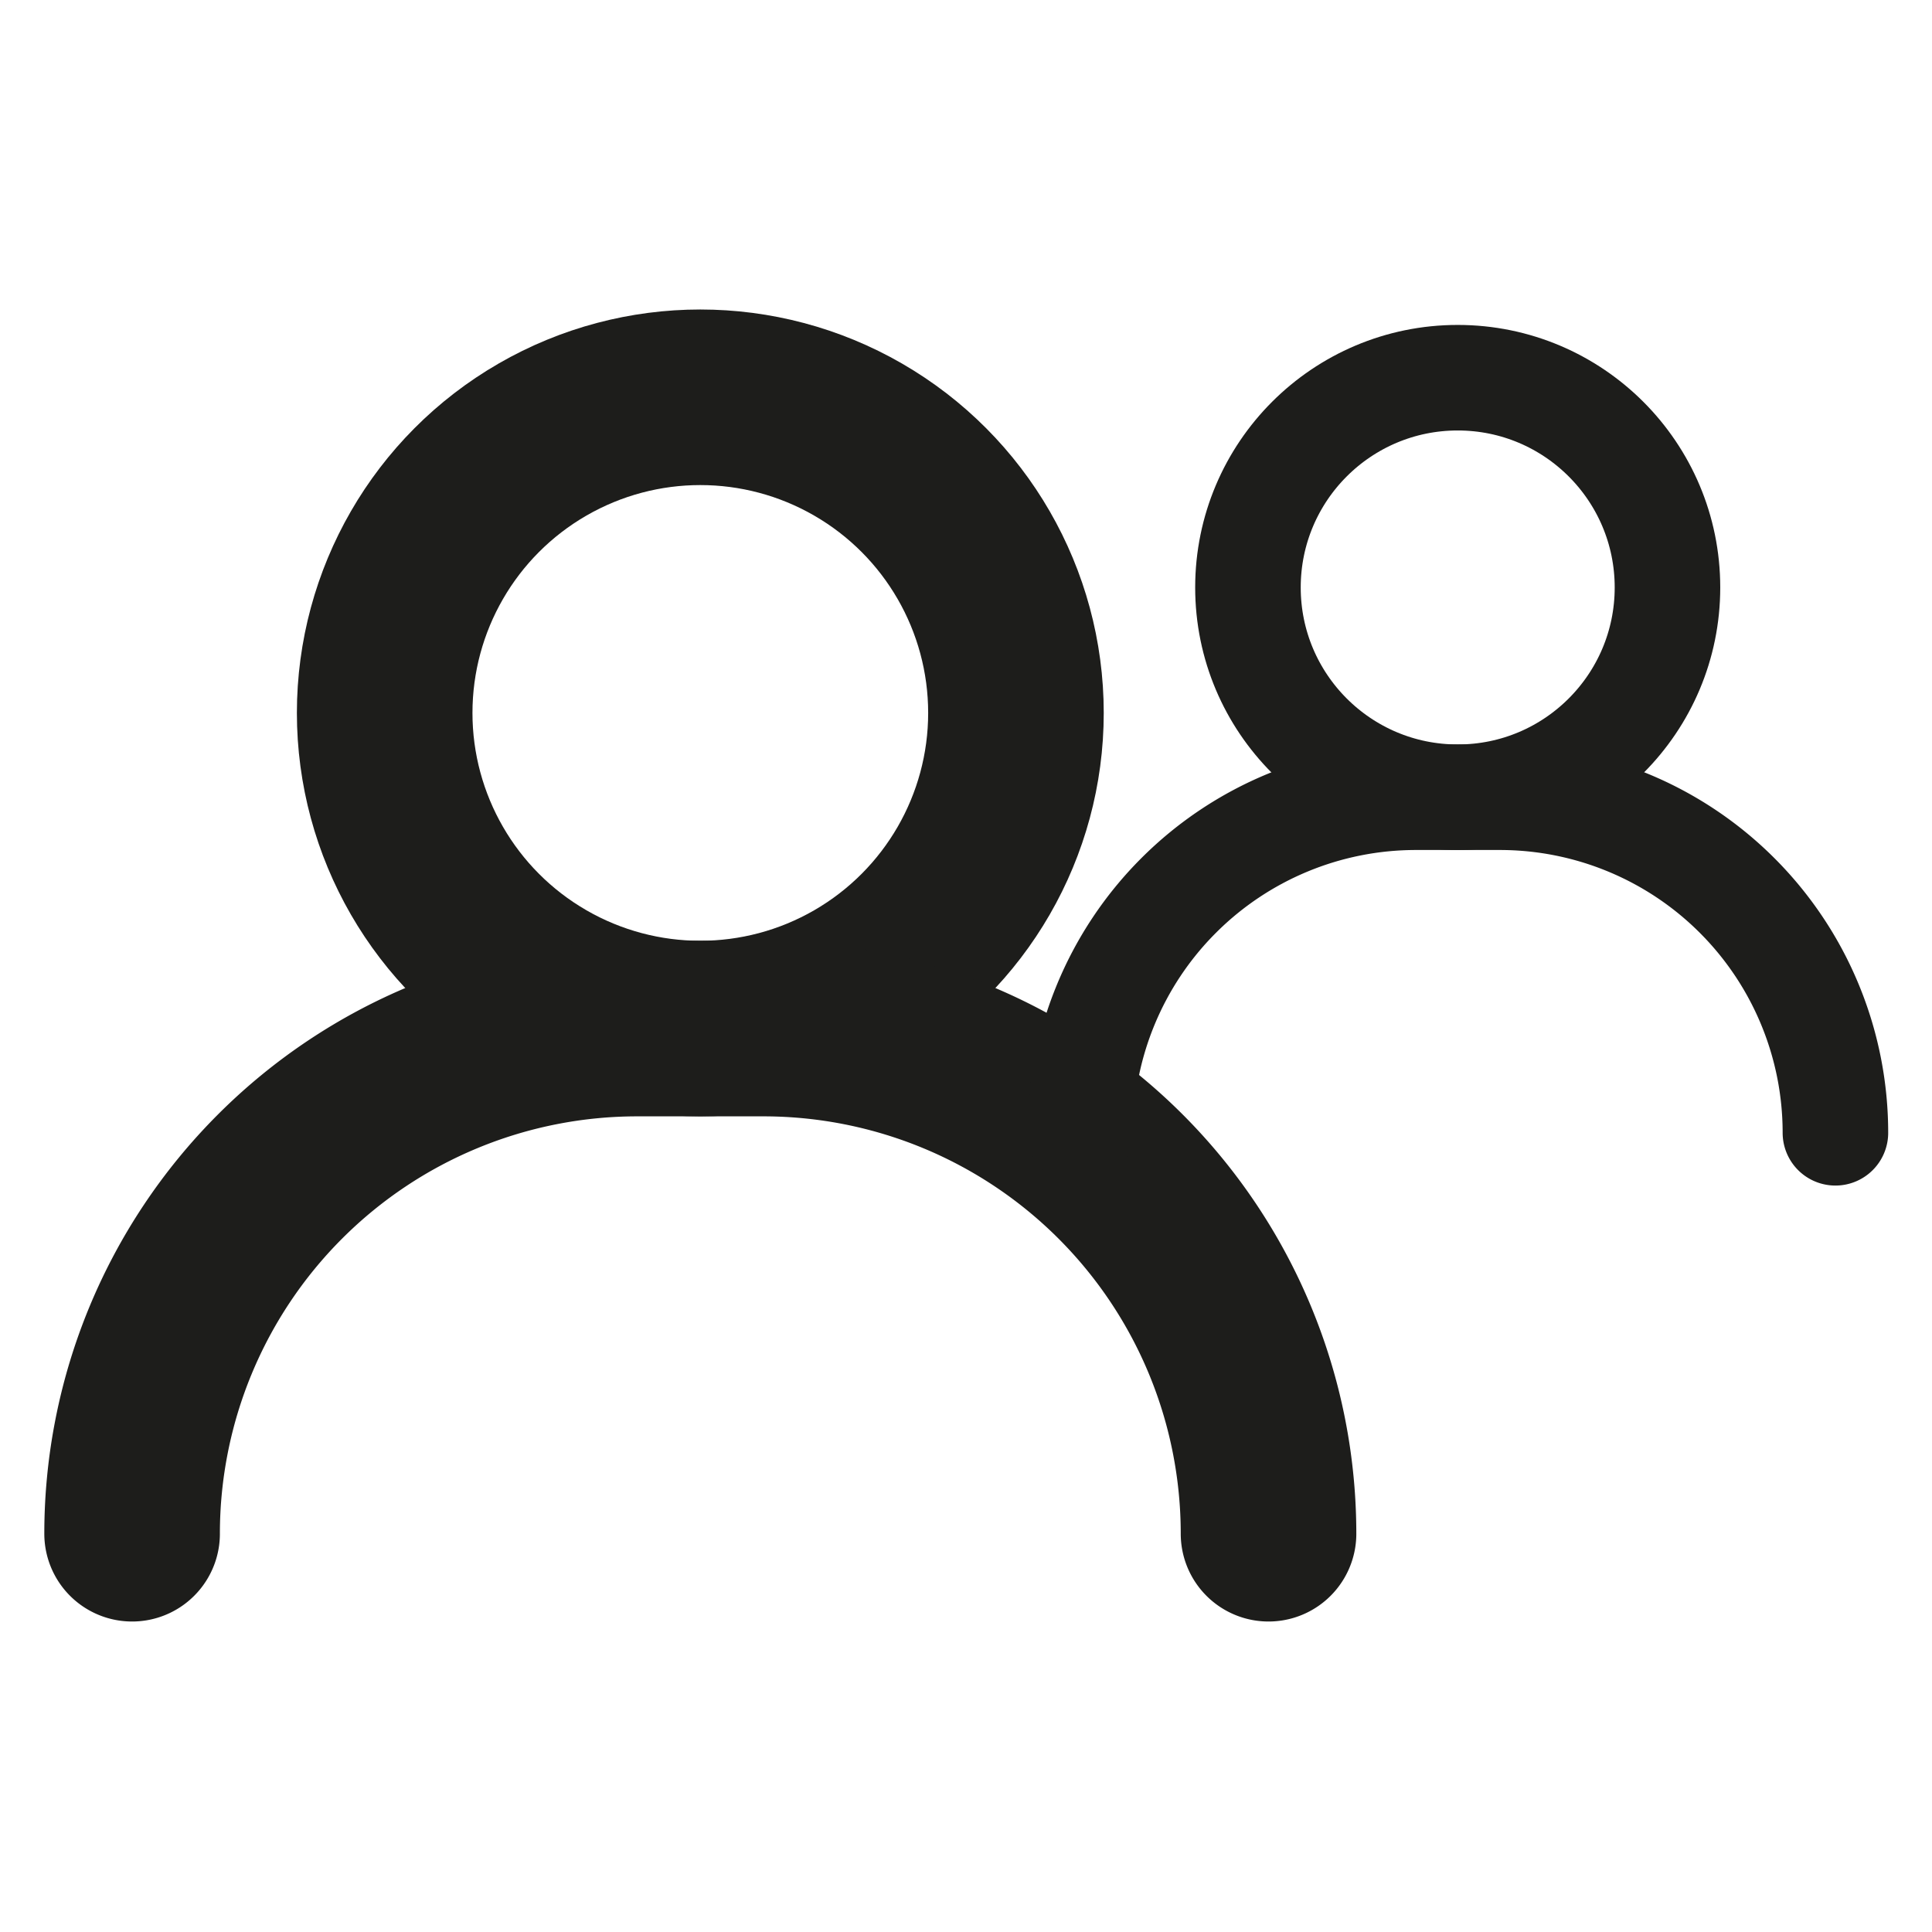 <?xml version="1.0" encoding="UTF-8" standalone="no"?>
<!-- Created with Inkscape (http://www.inkscape.org/) -->

<svg
   xmlns:dc="http://purl.org/dc/elements/1.1/"
   xmlns:cc="http://creativecommons.org/ns#"
   xmlns:rdf="http://www.w3.org/1999/02/22-rdf-syntax-ns#"
   xmlns:svg="http://www.w3.org/2000/svg"
   xmlns="http://www.w3.org/2000/svg"
   xmlns:sodipodi="http://sodipodi.sourceforge.net/DTD/sodipodi-0.dtd"
   xmlns:inkscape="http://www.inkscape.org/namespaces/inkscape"
   width="22"
   height="22"
   viewBox="0 0 5.821 5.821"
   version="1.1"
   id="svg1038"
   inkscape:version="0.92.4 (33fec40, 2019-01-16)"
   sodipodi:docname="icon-supervisor.svg">
  <defs
     id="defs1032" />
  <sodipodi:namedview
     id="base"
     pagecolor="#ffffff"
     bordercolor="#666666"
     borderopacity="1.0"
     inkscape:pageopacity="0.0"
     inkscape:pageshadow="2"
     inkscape:zoom="3.959798"
     inkscape:cx="6.9014309"
     inkscape:cy="10.386486"
     inkscape:document-units="mm"
     inkscape:current-layer="layer1"
     showgrid="false"
     units="px"
     inkscape:window-width="1299"
     inkscape:window-height="713"
     inkscape:window-x="67"
     inkscape:window-y="27"
     inkscape:window-maximized="1" />
  <g
     inkscape:label="Layer 1"
     inkscape:groupmode="layer"
     id="layer1"
     transform="translate(-78.449,-102.722)">
    <g
       id="g1605"
       transform="translate(0.128,-0.926)">
      <circle
         style="fill:none;stroke:#1d1d1b;stroke-width:0.529;stroke-linecap:round;stroke-linejoin:round;stroke-miterlimit:4;stroke-dasharray:none"
         id="circle16-3"
         r="0.951"
         cy="105.796"
         cx="80.431"
         class="cls-1" />
      <path
         style="fill:none;stroke:#1d1d1b;stroke-width:0.529;stroke-linecap:round;stroke-linejoin:round;stroke-miterlimit:4;stroke-dasharray:none"
         inkscape:connector-curvature="0"
         id="path18-6"
         d="m 78.719,108.269 v 0 a 1.522,1.522 0 0 1 1.522,-1.522 h 0.38 a 1.522,1.522 0 0 1 1.522,1.522 v 0"
         class="cls-1" />
      <circle
         style="fill:none;stroke:#1d1d1b;stroke-width:0.318;stroke-linecap:round;stroke-linejoin:round;stroke-miterlimit:4;stroke-dasharray:none"
         id="circle16-3-7"
         r="0.632"
         cy="105.418"
         cx="82.713"
         class="cls-1" />
      <path
         style="fill:none;stroke:#1d1d1b;stroke-width:0.318;stroke-linecap:round;stroke-linejoin:round;stroke-miterlimit:4;stroke-dasharray:none"
         inkscape:connector-curvature="0"
         id="path18-6-5"
         d="m 81.576,107.061 v 0 a 1.011,1.011 0 0 1 1.011,-1.011 h 0.253 a 1.011,1.011 0 0 1 1.011,1.011 v 0"
         class="cls-1" />
    </g>
  </g>
</svg>
